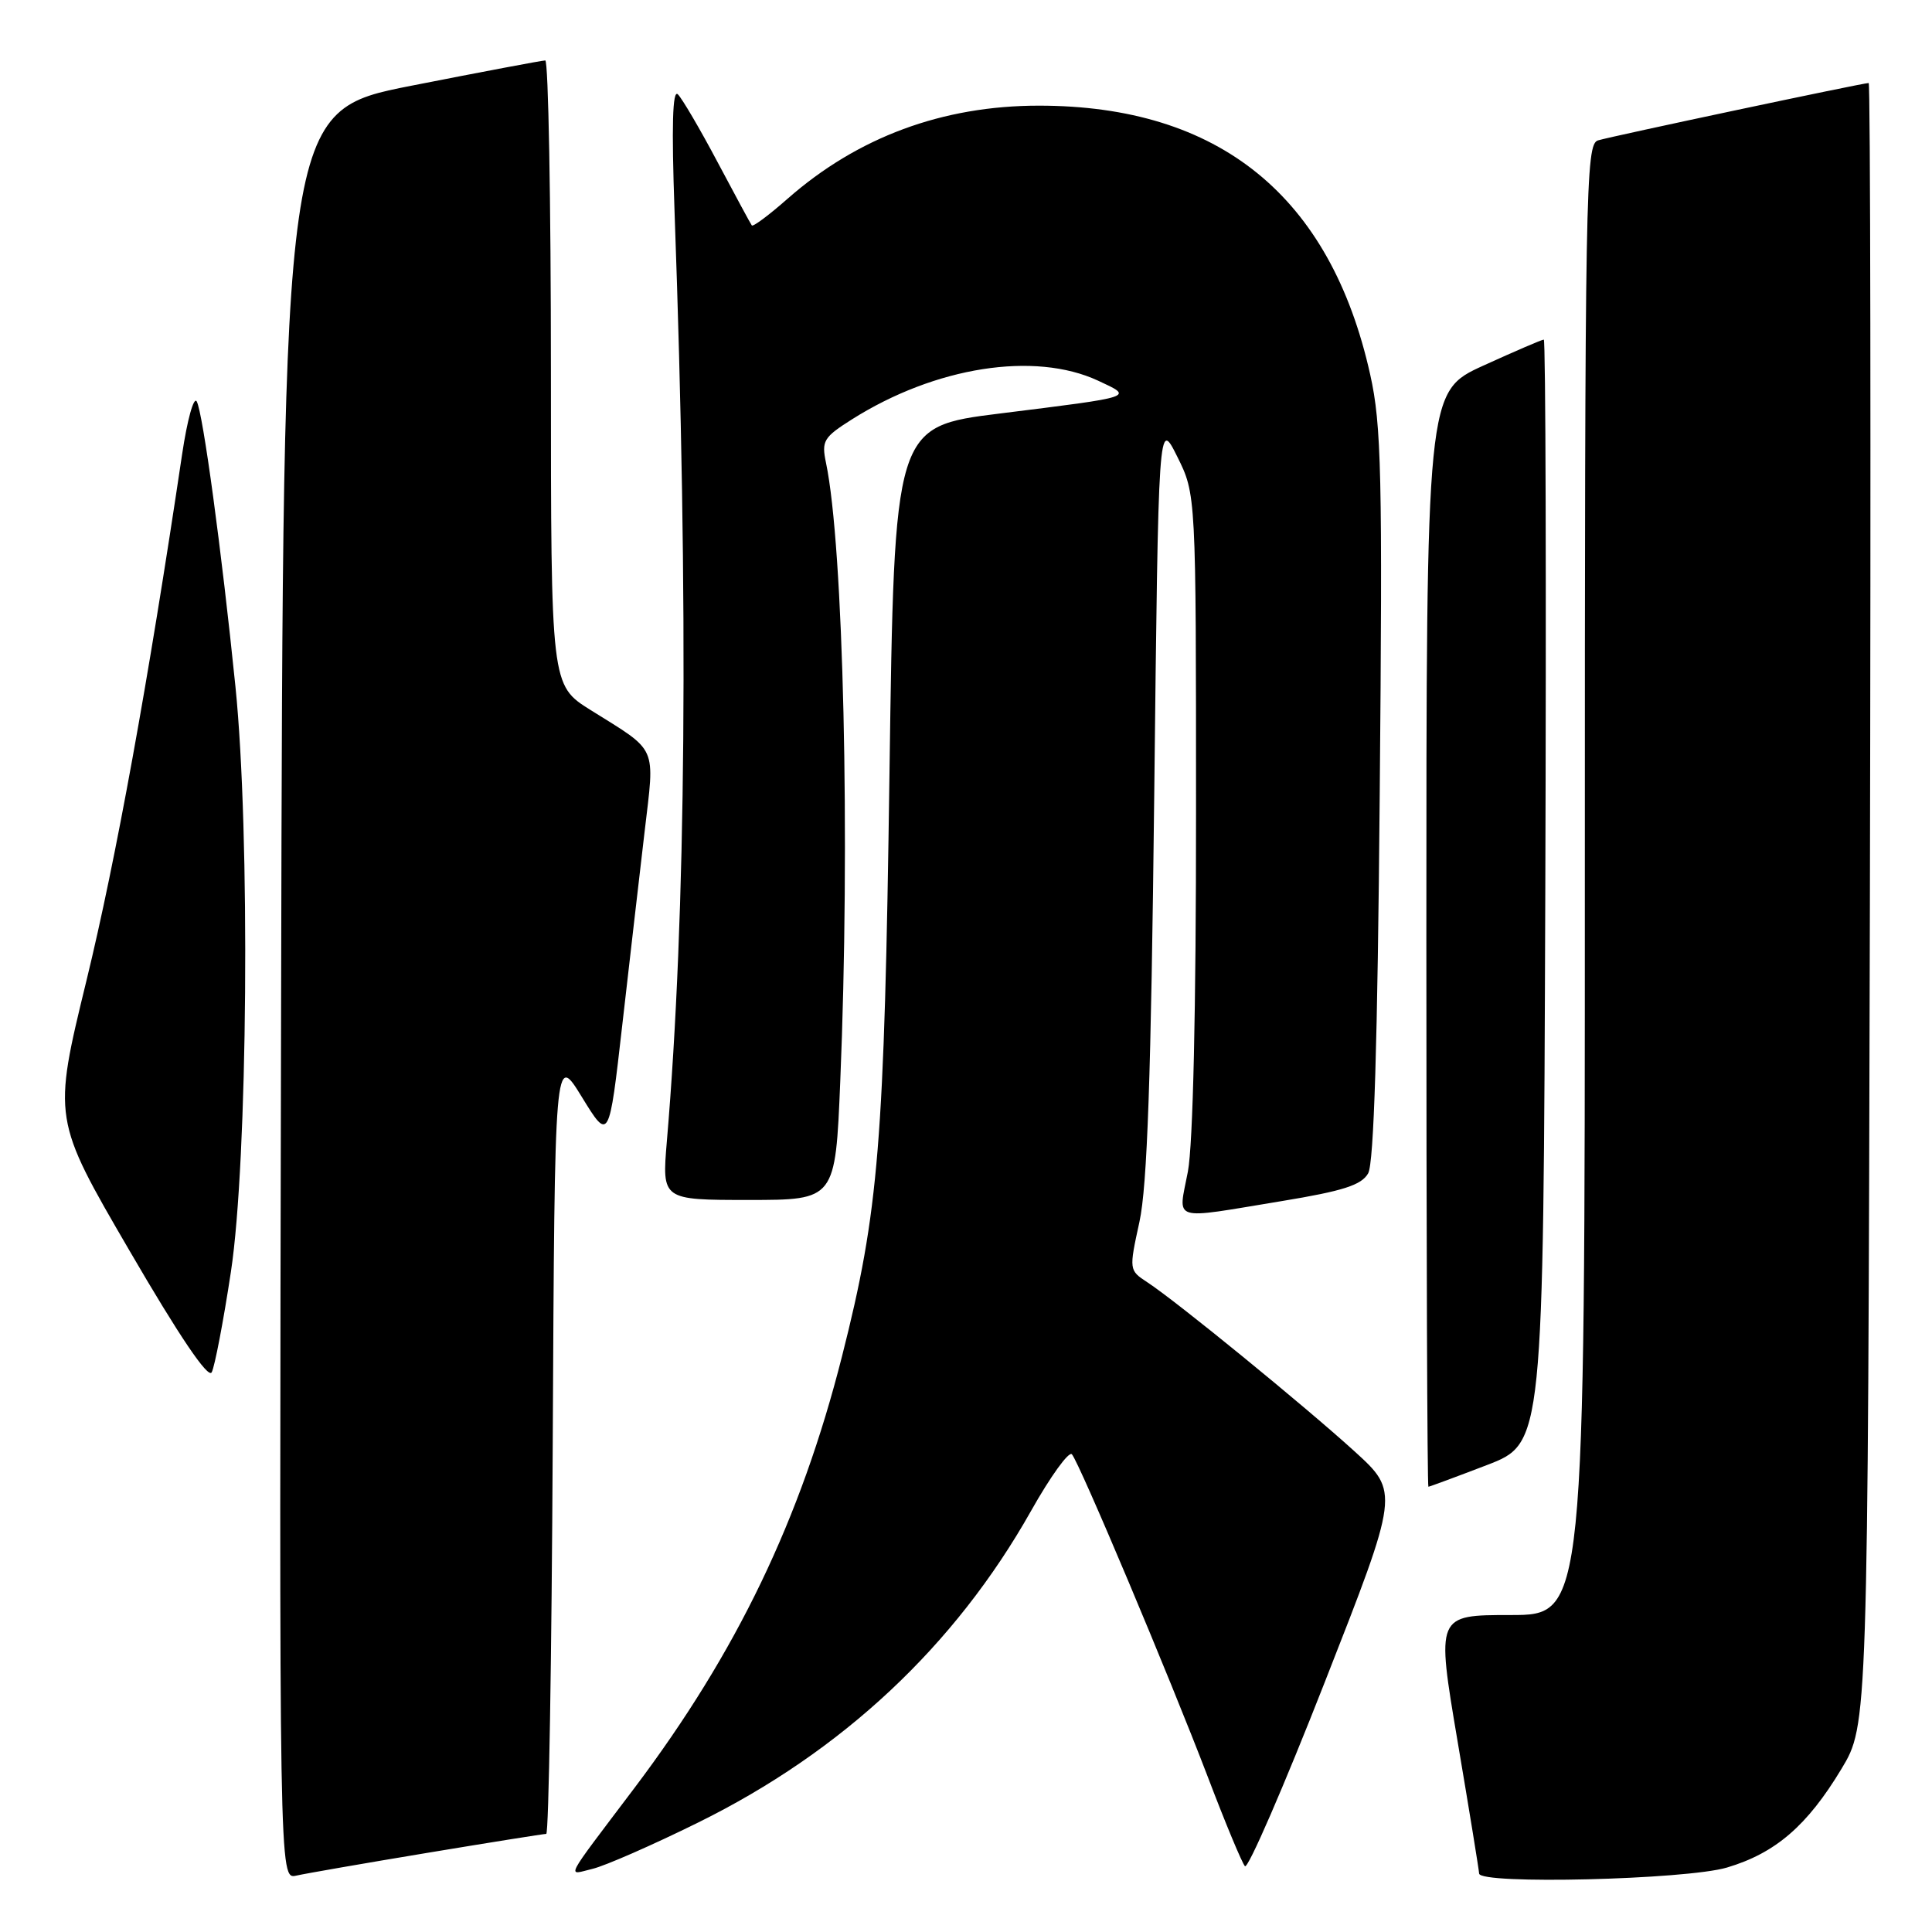 <?xml version="1.0" encoding="UTF-8" standalone="no"?>
<!DOCTYPE svg PUBLIC "-//W3C//DTD SVG 1.1//EN" "http://www.w3.org/Graphics/SVG/1.1/DTD/svg11.dtd" >
<svg xmlns="http://www.w3.org/2000/svg" xmlns:xlink="http://www.w3.org/1999/xlink" version="1.1" viewBox="0 0 256 256">
 <g >
 <path fill="currentColor"
d=" M 56.64 245.51 C 64.96 244.13 72.04 243.00 72.38 243.00 C 72.71 243.00 73.10 219.71 73.24 191.25 C 73.50 139.50 73.50 139.50 77.10 145.36 C 80.70 151.22 80.70 151.22 82.45 135.86 C 83.41 127.41 84.75 115.88 85.41 110.23 C 86.77 98.60 87.27 99.72 78.25 94.08 C 73.00 90.79 73.00 90.79 73.00 49.40 C 73.00 26.63 72.66 8.00 72.25 8.01 C 71.84 8.01 63.85 9.52 54.50 11.36 C 37.50 14.71 37.50 14.71 37.25 131.88 C 36.99 249.04 36.99 249.04 39.25 248.53 C 40.49 248.25 48.31 246.89 56.64 245.51 Z  M 228.83 247.46 C 235.25 245.55 239.46 241.93 244.00 234.39 C 247.50 228.58 247.50 228.58 247.77 119.79 C 247.91 59.96 247.84 11.00 247.61 11.00 C 246.82 11.00 213.52 18.06 211.75 18.60 C 210.10 19.10 210.00 24.65 210.00 116.57 C 210.00 214.00 210.00 214.00 200.16 214.00 C 190.31 214.00 190.31 214.00 193.14 230.75 C 194.70 239.96 195.98 247.84 195.99 248.25 C 196.01 249.74 223.39 249.07 228.83 247.46 Z  M 92.50 241.50 C 111.60 232.08 126.53 218.11 136.62 200.20 C 139.19 195.63 141.63 192.26 142.03 192.70 C 143.02 193.80 154.93 222.07 160.06 235.50 C 162.36 241.55 164.57 246.85 164.96 247.28 C 165.35 247.71 170.11 236.74 175.54 222.89 C 185.42 197.71 185.42 197.71 179.46 192.29 C 172.87 186.30 155.85 172.40 152.03 169.91 C 149.60 168.32 149.59 168.28 150.98 161.91 C 152.02 157.14 152.52 142.73 152.94 105.50 C 153.50 55.50 153.50 55.50 155.99 60.50 C 158.48 65.50 158.48 65.50 158.48 107.50 C 158.49 133.71 158.08 151.66 157.40 155.25 C 156.12 161.98 154.93 161.60 169.84 159.15 C 177.98 157.81 180.41 157.03 181.29 155.47 C 182.05 154.13 182.54 138.18 182.82 105.35 C 183.20 62.88 183.05 56.31 181.56 49.64 C 176.30 25.97 161.55 14.00 137.66 14.00 C 124.88 14.00 113.64 18.17 104.35 26.34 C 101.91 28.49 99.78 30.08 99.62 29.87 C 99.46 29.67 97.43 25.90 95.09 21.50 C 92.76 17.10 90.38 13.05 89.82 12.50 C 89.11 11.82 88.98 16.70 89.38 28.00 C 91.26 80.27 90.92 121.09 88.36 151.25 C 87.71 159.00 87.71 159.00 99.20 159.00 C 110.69 159.00 110.69 159.00 111.34 143.25 C 112.67 111.28 111.77 72.40 109.45 61.33 C 108.84 58.42 109.12 57.95 112.90 55.56 C 123.94 48.59 137.09 46.53 145.50 50.44 C 150.24 52.65 150.54 52.54 132.50 54.79 C 118.50 56.53 118.50 56.53 117.86 102.52 C 117.18 151.53 116.46 160.45 111.57 179.72 C 106.09 201.33 97.63 218.93 84.08 236.90 C 74.49 249.61 75.10 248.44 78.52 247.63 C 80.16 247.24 86.45 244.49 92.50 241.50 Z  M 197.02 194.13 C 204.50 191.25 204.50 191.25 204.76 118.13 C 204.90 77.91 204.81 45.00 204.56 45.00 C 204.31 45.00 200.71 46.55 196.56 48.44 C 189.00 51.89 189.00 51.89 189.00 124.44 C 189.00 164.35 189.12 197.00 189.27 197.00 C 189.41 197.00 192.90 195.71 197.02 194.13 Z  M 30.60 168.50 C 32.83 153.81 33.17 110.36 31.20 91.00 C 29.36 72.90 26.89 54.70 26.07 53.20 C 25.68 52.48 24.81 55.63 24.13 60.20 C 19.63 90.40 15.35 113.95 11.47 129.88 C 6.99 148.26 6.99 148.26 17.16 165.72 C 23.75 177.05 27.58 182.71 28.05 181.84 C 28.45 181.10 29.60 175.10 30.60 168.50 Z "/>
</g>
</svg>